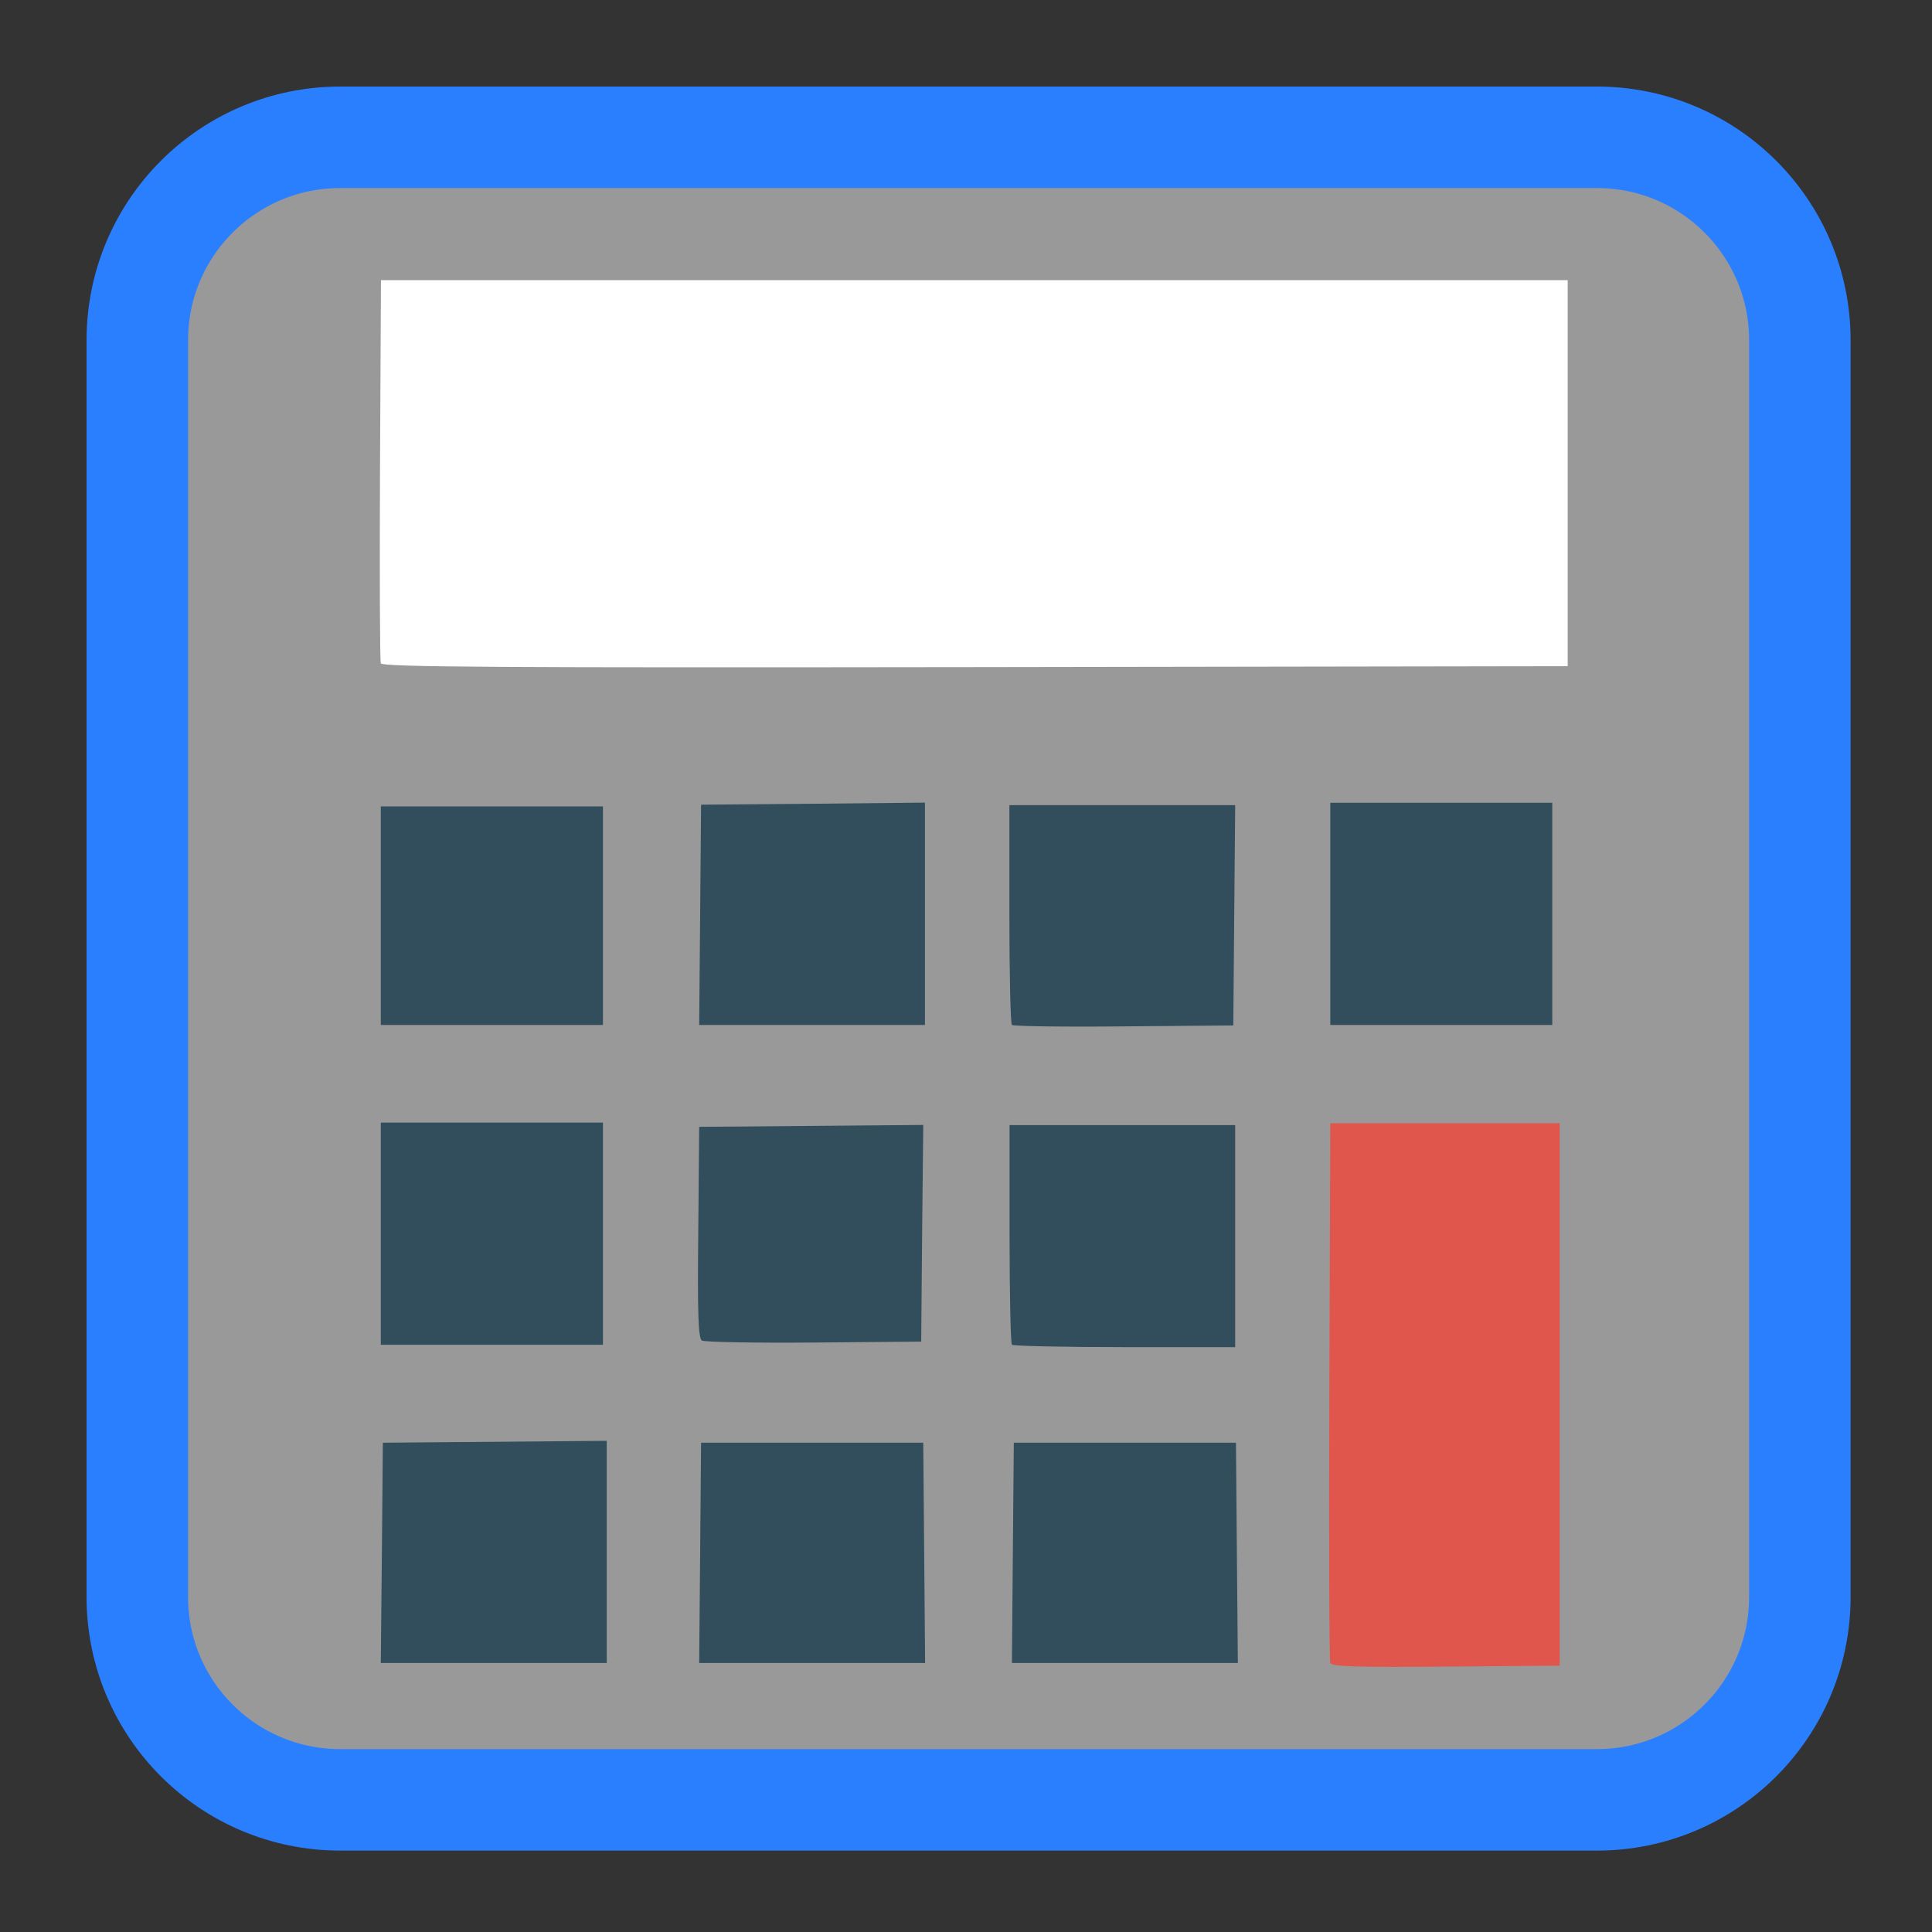 <?xml version="1.0" encoding="UTF-8"?>
<svg xmlns="http://www.w3.org/2000/svg" xmlns:xlink="http://www.w3.org/1999/xlink" width="48pt" height="48pt" viewBox="0 0 48 48" version="1.1">
<rect x="0" y="0" width="48" height="48" fill="#333333" stroke="none"/>
<g id="surface1">
<path style="fill-rule:nonzero;fill:rgb(60%,60%,60%);fill-opacity:1;stroke-width:26.827;stroke-linecap:butt;stroke-linejoin:miter;stroke:rgb(16.471%,49.804%,100%);stroke-opacity:1;stroke-miterlimit:4;" d="M 89.917 36.292 L 422.083 36.292 C 451.708 36.292 475.708 60.292 475.708 89.917 L 475.708 422.083 C 475.708 451.708 451.708 475.708 422.083 475.708 L 89.917 475.708 C 60.292 475.708 36.292 451.708 36.292 422.083 L 36.292 89.917 C 36.292 60.292 60.292 36.292 89.917 36.292 Z M 89.917 36.292 " transform="matrix(0.094,0,0,0.094,0,0)"/>
<path style=" stroke:none;fill-rule:nonzero;fill:rgb(100%,100%,100%);fill-opacity:1;" d="M 9.461 16.48 C 9.438 16.418 9.43 14.254 9.441 11.664 L 9.465 6.961 L 38.949 6.961 L 38.949 16.551 L 24.227 16.574 C 12.5 16.59 9.496 16.574 9.461 16.48 Z M 9.461 16.48 "/>
<path style=" stroke:none;fill-rule:nonzero;fill:rgb(88.235%,33.725%,29.804%);fill-opacity:1;" d="M 33.051 41.316 C 33.023 41.254 33.016 38.211 33.027 34.555 L 33.051 27.906 L 38.75 27.906 L 38.75 41.383 L 35.922 41.406 C 33.707 41.426 33.082 41.406 33.051 41.316 Z M 33.051 41.316 "/>
<path style=" stroke:none;fill-rule:nonzero;fill:rgb(19.608%,30.196%,35.686%);fill-opacity:1;" d="M 25.164 38.582 L 25.188 35.844 L 30.707 35.844 L 30.73 38.582 L 30.754 41.316 L 25.141 41.316 Z M 25.164 38.582 "/>
<path style=" stroke:none;fill-rule:nonzero;fill:rgb(19.608%,30.196%,35.686%);fill-opacity:1;" d="M 33.051 22.703 L 33.051 19.945 L 38.566 19.945 L 38.566 25.465 L 33.051 25.465 Z M 33.051 22.703 "/>
<path style=" stroke:none;fill-rule:nonzero;fill:rgb(19.608%,30.196%,35.686%);fill-opacity:1;" d="M 9.488 38.582 L 9.512 35.844 L 15.074 35.797 L 15.074 41.316 L 9.461 41.316 Z M 9.488 38.582 "/>
<path style=" stroke:none;fill-rule:nonzero;fill:rgb(19.608%,30.196%,35.686%);fill-opacity:1;" d="M 25.141 25.465 C 25.105 25.43 25.078 24.188 25.078 22.703 L 25.078 20.004 L 30.688 20.004 L 30.664 22.742 L 30.641 25.477 L 27.922 25.5 C 26.426 25.516 25.176 25.496 25.141 25.465 Z M 25.141 25.465 "/>
<path style=" stroke:none;fill-rule:nonzero;fill:rgb(19.608%,30.196%,35.686%);fill-opacity:1;" d="M 9.461 30.652 L 9.461 27.891 L 14.98 27.891 L 14.98 33.41 L 9.461 33.41 Z M 9.461 30.652 "/>
<path style=" stroke:none;fill-rule:nonzero;fill:rgb(19.608%,30.196%,35.686%);fill-opacity:1;" d="M 25.141 33.41 C 25.109 33.375 25.082 32.133 25.082 30.652 L 25.082 27.953 L 30.688 27.953 L 30.688 33.469 L 27.945 33.469 C 26.438 33.469 25.176 33.441 25.141 33.41 Z M 25.141 33.41 "/>
<path style=" stroke:none;fill-rule:nonzero;fill:rgb(19.608%,30.196%,35.686%);fill-opacity:1;" d="M 17.395 22.727 L 17.418 19.992 L 20.199 19.969 L 22.98 19.941 L 22.98 25.465 L 17.371 25.465 Z M 17.395 22.727 "/>
<path style=" stroke:none;fill-rule:nonzero;fill:rgb(19.608%,30.196%,35.686%);fill-opacity:1;" d="M 9.461 22.75 L 9.461 20.035 L 14.98 20.035 L 14.98 25.465 L 9.461 25.465 Z M 9.461 22.75 "/>
<path style=" stroke:none;fill-rule:nonzero;fill:rgb(19.608%,30.196%,35.686%);fill-opacity:1;" d="M 17.438 33.305 C 17.348 33.246 17.328 32.648 17.348 30.613 L 17.371 27.996 L 20.152 27.973 L 22.938 27.949 L 22.91 30.641 L 22.887 33.332 L 20.219 33.355 C 18.754 33.367 17.5 33.344 17.438 33.305 Z M 17.438 33.305 "/>
<path style=" stroke:none;fill-rule:nonzero;fill:rgb(19.608%,30.196%,35.686%);fill-opacity:1;" d="M 17.395 38.582 L 17.418 35.844 L 22.938 35.844 L 22.961 38.582 L 22.984 41.316 L 17.371 41.316 Z M 17.395 38.582 "/>
</g>
</svg>
